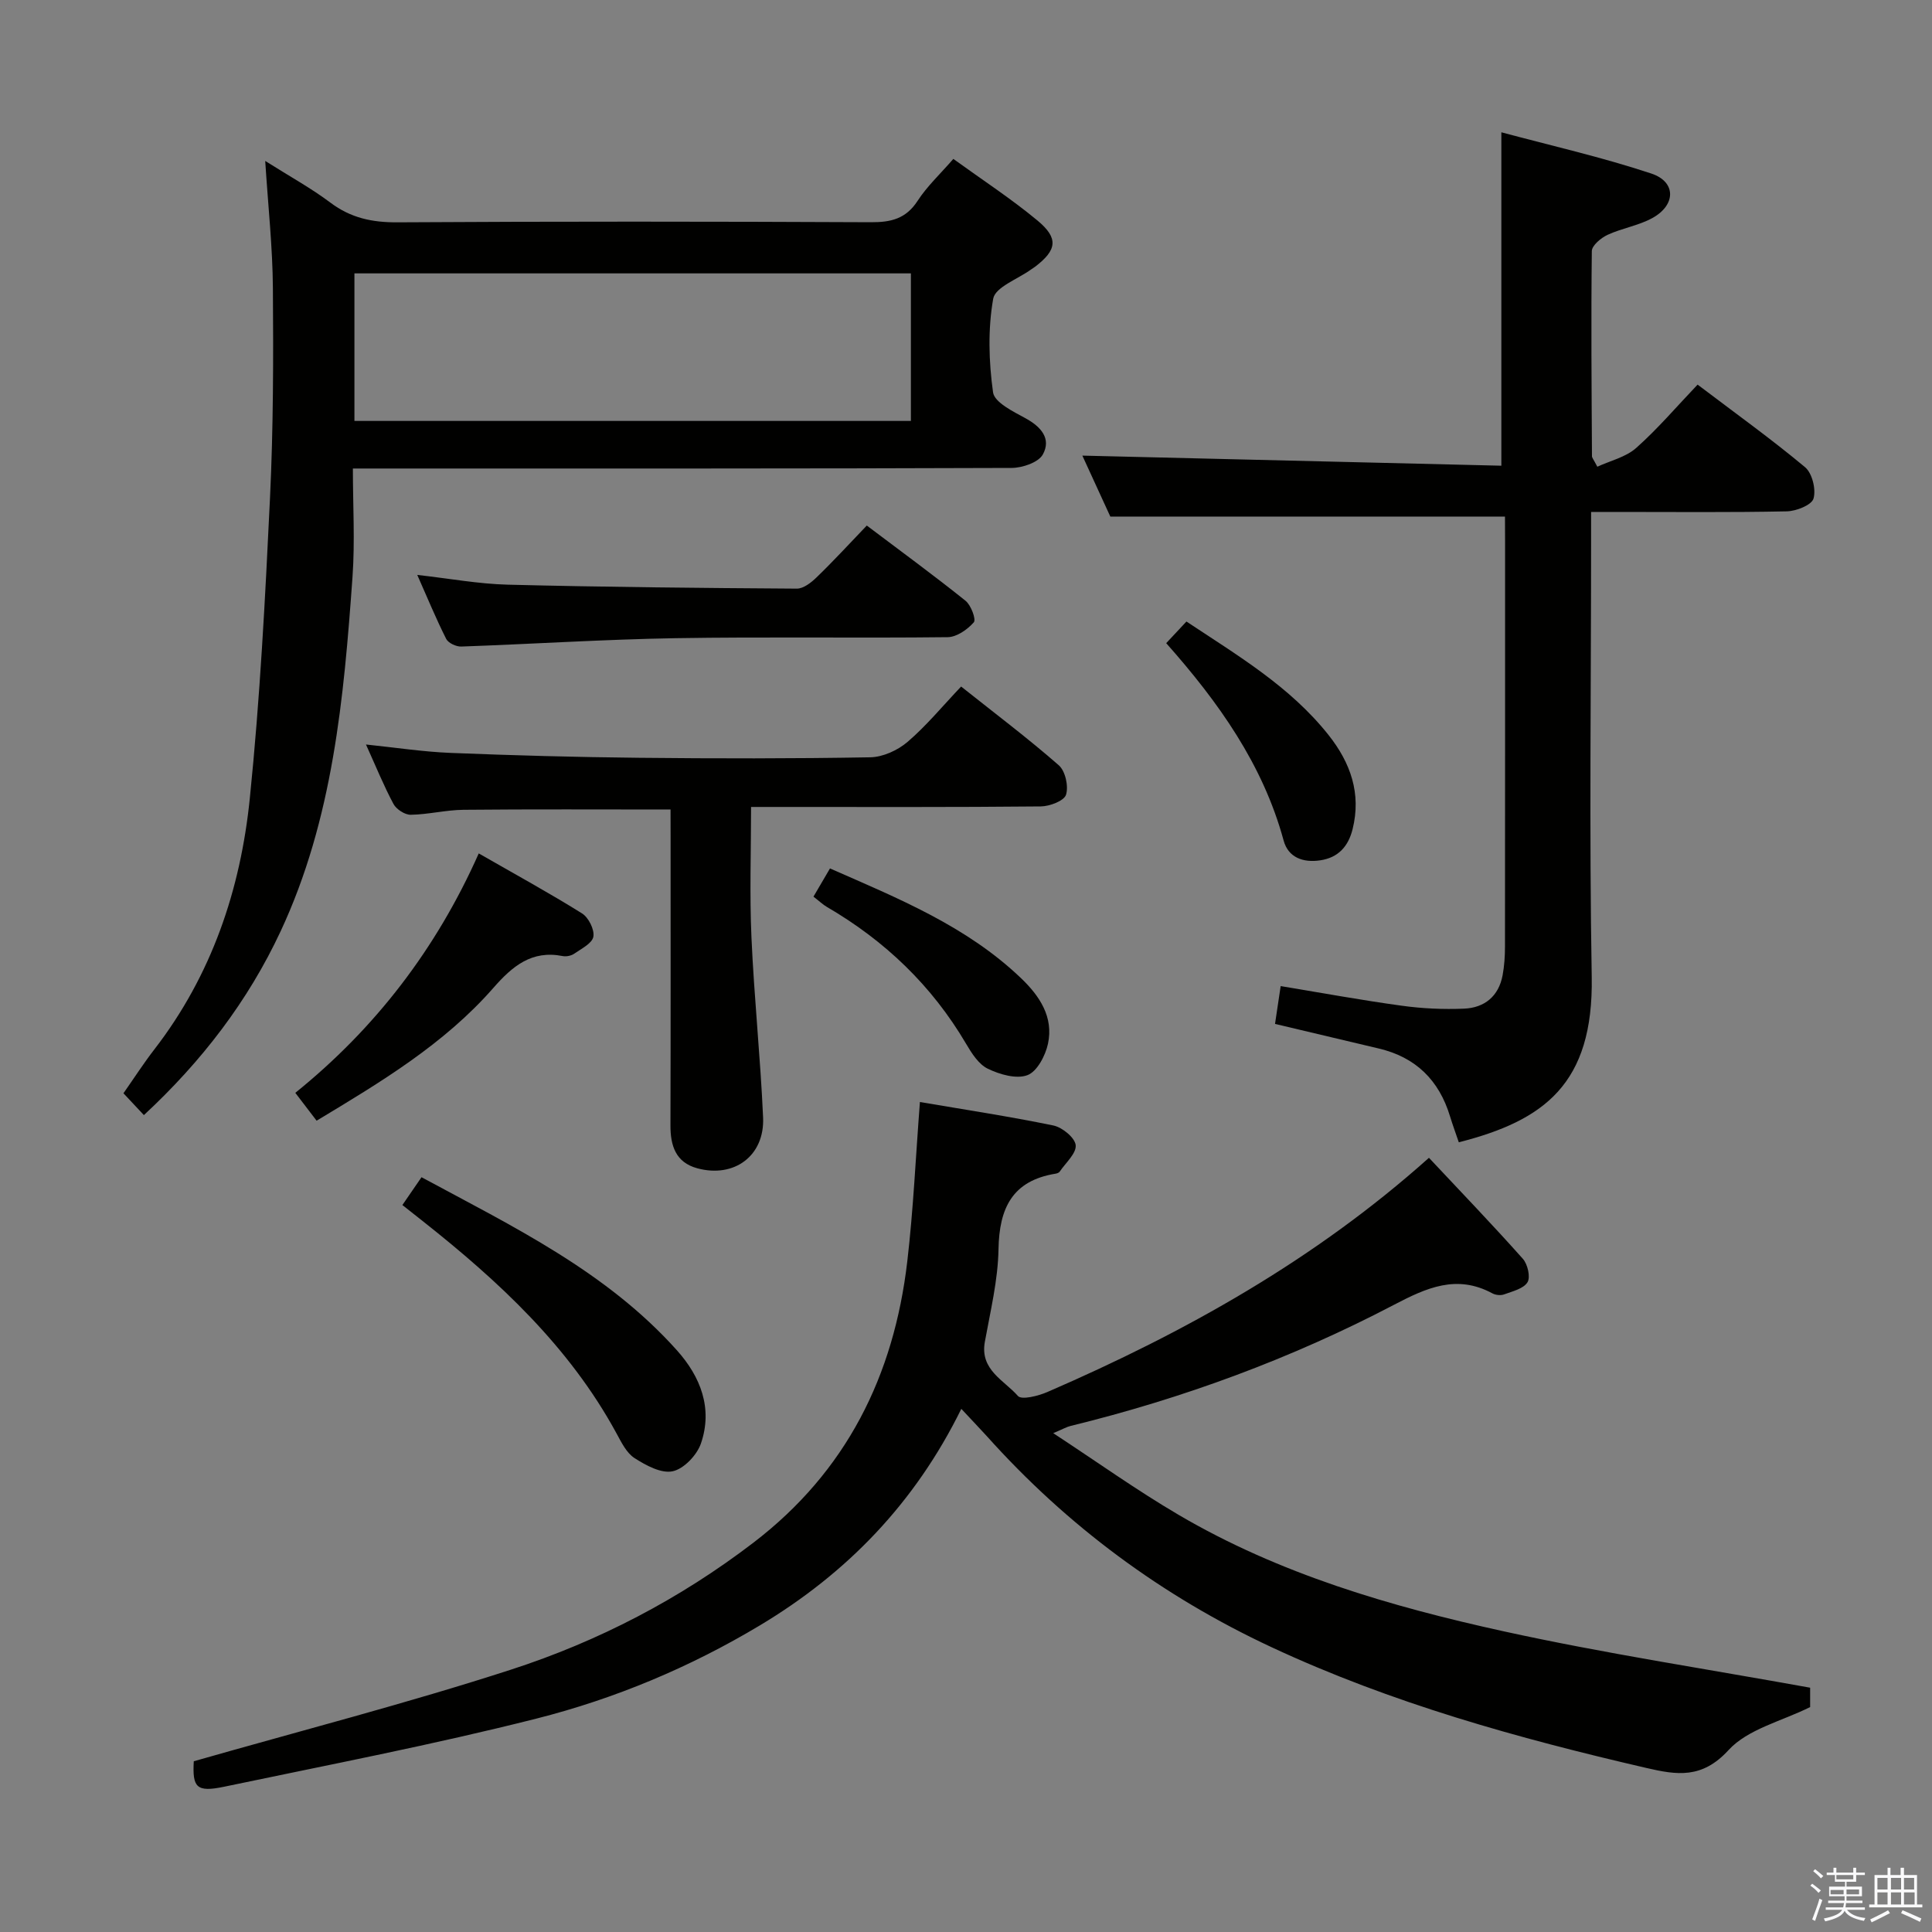 <svg enable-background="new 0 0 400 400" viewBox="0 0 400 400" xmlns="http://www.w3.org/2000/svg"><rect x="0" y="0" width="400" height="400" fill="#808080" stroke="none"/><path d="m374.8 390.4.4-.4c.7.5 1.3 1 1.8 1.4l-.5.5c-.5-.6-1.1-1.1-1.7-1.5zm1 7.3-.6-.3c.5-1.4 1.1-2.8 1.5-4.3.2.1.4.2.6.3-.5 1.3-1 2.8-1.5 4.3zm-.4-10.3.4-.4c.4.3 1 .8 1.7 1.4l-.5.5c-.4-.5-1-1-1.6-1.5zm2.5.3h1.7v-1h.6v1h3.5v-1h.6v1h1.8v.5h-1.8v1.4h-2v1h3.2v2h-3.2v.9h3.3v.5h-3.4c0 .3-.1.6-.1.9h4v.5h-3.7c.7.9 1.9 1.5 3.8 1.7-.1.2-.2.4-.3.6-2.1-.4-3.5-1.1-4-2.1-.4 1-1.8 1.7-4 2.2-.1-.2-.2-.4-.3-.6 2.1-.4 3.4-1 3.8-1.8h-3.4v-.5h3.6c.1-.3.1-.6.2-.9h-3.3v-.5h3.4c0-.3 0-.6 0-.9h-3.2v-2h3.3v-1h-2.1v-1.4h-1.7v-.5zm1.1 3.5v1h2.7c0-.3 0-.4 0-.4 0-.1 0-.2 0-.2 0-.1 0-.2 0-.3h-2.7zm1.2-3v.9h3.5v-.9zm4.7 3h-2.6v.6.4h2.6z" fill="#fafafb"/><path d="m393.6 386.7h.6v1.5h2.7v6.1h1.1v.6h-11v-.6h1.1v-6.1h2.7v-1.5h.6v1.5h2.1v-1.5zm-2.7 8.8.4.6c-1.2.6-2.5 1.3-3.8 1.9-.1-.2-.2-.4-.3-.6 1.2-.6 2.5-1.2 3.7-1.9zm-2.2-6.7v2.4h2.1v-2.4zm0 3v2.5h2.1v-2.5zm2.8-3v2.4h2.1v-2.4zm0 3v2.5h2.1v-2.5zm6 6.1c-1.4-.7-2.7-1.3-3.9-1.8l.3-.6c1.5.6 2.7 1.2 3.9 1.7zm-1.2-9.1h-2.1v2.4h2.1zm-2.1 3v2.5h2.2v-2.5z" fill="#fafafb"/><g fill="#010100"><path d="m199.03 291.69c-9.64 19.57-23.71 34.04-41.69 44.82-14.49 8.69-30.03 15.19-46.29 19.31-21.36 5.41-43.05 9.57-64.63 14.1-5.78 1.21-6.6.14-6.3-5.27 22.15-6.33 44.13-11.99 65.68-18.97 18.08-5.86 34.9-14.6 50.15-26.26 19.32-14.77 29.12-34.6 31.89-58.23 1.27-10.85 1.75-21.8 2.62-33.03 9.08 1.55 18.4 2.96 27.63 4.86 1.84.38 4.46 2.53 4.62 4.07.17 1.7-2.07 3.65-3.3 5.47-.16.24-.56.39-.88.44-8.94 1.45-11.65 7.14-11.8 15.63-.11 6.41-1.68 12.82-2.83 19.19-1.05 5.82 4 7.94 6.85 11.2.76.87 4.21 0 6.1-.82 28.5-12.35 55.39-27.37 79-48.49 6.58 7.02 13.15 13.84 19.44 20.91 1 1.12 1.61 3.8.96 4.86-.83 1.34-3.1 1.87-4.84 2.51-.7.26-1.76.15-2.44-.22-7.38-3.98-13.62-1.15-20.35 2.37-21.25 11.13-43.66 19.38-66.98 25.09-.79.19-1.52.62-3.58 1.49 9.12 5.98 17.31 11.84 25.97 16.92 20.86 12.25 43.88 18.96 67.26 24.1 20.85 4.58 42 7.79 63.48 11.68v4.01c-5.87 2.93-12.9 4.54-16.9 8.91-5.49 6-10.71 5.16-17.04 3.69-26.57-6.15-52.76-13.42-77.58-25-22.63-10.56-42.28-25.1-58.94-43.69-1.55-1.71-3.17-3.38-5.28-5.65z"/><path d="m54.91 33.32c5.16 3.26 9.54 5.66 13.49 8.63 4.22 3.18 8.67 4.12 13.91 4.08 32.66-.2 65.33-.17 98-.02 4.16.02 7.26-.71 9.67-4.43 1.96-3.02 4.68-5.55 7.4-8.68 5.98 4.33 11.96 8.23 17.42 12.76 4.42 3.67 4.02 6.12-.49 9.56-.26.2-.56.37-.82.56-2.75 2-7.43 3.66-7.86 6.07-1.11 6.3-.92 13.01-.03 19.38.29 2.08 4.16 3.97 6.71 5.36 3.23 1.76 5.39 4.23 3.6 7.5-.91 1.65-4.22 2.78-6.46 2.79-43.18.16-86.34.12-129.51.12-1.99 0-3.99 0-6.88 0 0 7.65.45 15.1-.08 22.48-1.79 25.06-4.04 50.1-14.87 73.31-6.76 14.48-16.33 26.95-28.32 38.08-1.47-1.57-2.77-2.96-4.23-4.52 2.22-3.17 4.19-6.23 6.41-9.1 11.84-15.33 17.83-33.06 19.75-51.96 2.11-20.65 3.19-41.42 4.18-62.17.69-14.46.71-28.96.6-43.44-.06-8.45-.98-16.88-1.59-26.36zm133.68 23.28c-38.76 0-76.93 0-115.21 0v30.55h115.21c0-10.38 0-20.32 0-30.55z"/><path d="m311.59 106.95c-27.42 0-54.01 0-81.71 0-1.67-3.65-3.9-8.5-5.79-12.62 28.92.7 57.78 1.4 86.75 2.09 0-23.25 0-45.6 0-69.03 10.21 2.74 20.8 5.14 31.05 8.54 5.18 1.72 5.11 6.53.2 9.22-2.86 1.57-6.28 2.09-9.26 3.47-1.36.63-3.24 2.2-3.26 3.36-.17 14.16-.05 28.32.03 42.48 0 .29.28.59 1.11 2.17 2.67-1.24 5.89-1.97 8.05-3.89 4.46-3.96 8.36-8.55 12.71-13.11 7.81 5.92 15.24 11.25 22.24 17.09 1.49 1.24 2.31 4.6 1.76 6.5-.39 1.35-3.58 2.61-5.55 2.65-11.66.24-23.32.12-34.99.12-1.64 0-3.27 0-5.51 0v6.28c0 29.99-.39 59.99.13 89.97.39 22.2-9.89 29.77-27.52 34.26-.6-1.76-1.26-3.56-1.82-5.38-2.27-7.48-7.1-12.24-14.76-14.04-7.06-1.66-14.11-3.34-21.47-5.09.4-2.65.76-5.06 1.17-7.83 8.47 1.4 16.73 2.92 25.05 4.06 4.26.59 8.62.79 12.92.61 4.23-.18 7.17-2.56 7.98-6.92.36-1.94.49-3.96.49-5.94.03-27.99.02-55.99.02-83.98-.02-1.79-.02-3.59-.02-5.04z"/><path d="m138.83 167.6c-14.68 0-28.78-.08-42.89.06-3.64.04-7.26.97-10.9 1.03-1.21.02-2.98-1.13-3.57-2.23-2.03-3.79-3.65-7.8-5.7-12.32 6.17.64 11.82 1.51 17.49 1.74 12.97.52 25.95.88 38.93 1.01 16 .17 32 .18 48-.1 2.62-.05 5.68-1.45 7.71-3.19 3.89-3.33 7.19-7.35 11.09-11.46 7.13 5.67 13.88 10.75 20.22 16.3 1.36 1.19 2.05 4.34 1.5 6.1-.4 1.27-3.38 2.4-5.22 2.42-18 .18-36 .11-54 .11-1.82 0-3.65 0-5.99 0 0 9.16-.32 18.09.08 26.99.55 12.45 1.86 24.86 2.41 37.3.35 7.93-5.97 12.6-13.63 10.52-4.46-1.21-5.57-4.67-5.55-8.91.06-20 .03-40 .03-60-.01-1.79-.01-3.57-.01-5.37z"/><path d="m179.46 108.81c7.27 5.48 13.97 10.38 20.44 15.57 1.14.91 2.23 3.87 1.72 4.46-1.32 1.5-3.54 3.06-5.42 3.08-18.8.22-37.61-.1-56.41.21-14.77.25-29.52 1.21-44.29 1.73-1.05.04-2.68-.72-3.12-1.58-2.08-4.12-3.84-8.4-5.99-13.25 6.69.75 12.7 1.87 18.73 2.02 19.94.5 39.9.69 59.85.82 1.37.01 2.98-1.25 4.09-2.33 3.46-3.34 6.73-6.9 10.4-10.73z"/><path d="m83.31 249.49c1.43-2.08 2.55-3.7 3.96-5.76 18.95 10.23 38.29 19.53 52.89 35.85 4.9 5.48 7.45 12.02 4.96 19.28-.83 2.41-3.54 5.26-5.85 5.75-2.37.51-5.55-1.22-7.9-2.73-1.68-1.08-2.74-3.31-3.77-5.19-9.76-17.93-24.35-31.44-40.1-43.89-1.28-1.02-2.58-2.04-4.19-3.31z"/><path d="m65.55 232.03c-1.38-1.8-2.68-3.5-4.41-5.77 16.59-13.38 29.2-29.82 37.98-49.57 7.42 4.26 14.52 8.14 21.38 12.42 1.35.84 2.61 3.35 2.35 4.82-.24 1.38-2.48 2.49-3.98 3.53-.62.43-1.64.63-2.39.48-6.4-1.26-10.4 2.1-14.33 6.59-10.21 11.66-23.36 19.53-36.6 27.5z"/><path d="m241.45 133.16c1.49-1.59 2.71-2.9 4.19-4.48 10.58 7.03 21.44 13.43 29.43 23.51 4.56 5.76 6.8 12.11 4.97 19.48-.87 3.51-2.92 5.89-6.69 6.45-3.57.54-6.64-.59-7.59-4.1-4.3-15.8-13.51-28.68-24.31-40.86z"/><path d="m168.42 185.64c1.21-2.07 2.2-3.76 3.42-5.84 14.1 6.2 28.23 11.91 39.51 22.68 3.87 3.69 6.82 8.06 5.62 13.63-.53 2.45-2.25 5.74-4.25 6.49-2.29.86-5.74-.14-8.2-1.33-1.91-.92-3.35-3.21-4.51-5.18-7.08-12.03-16.79-21.32-28.8-28.31-.84-.49-1.56-1.19-2.79-2.14z"/></g></svg>